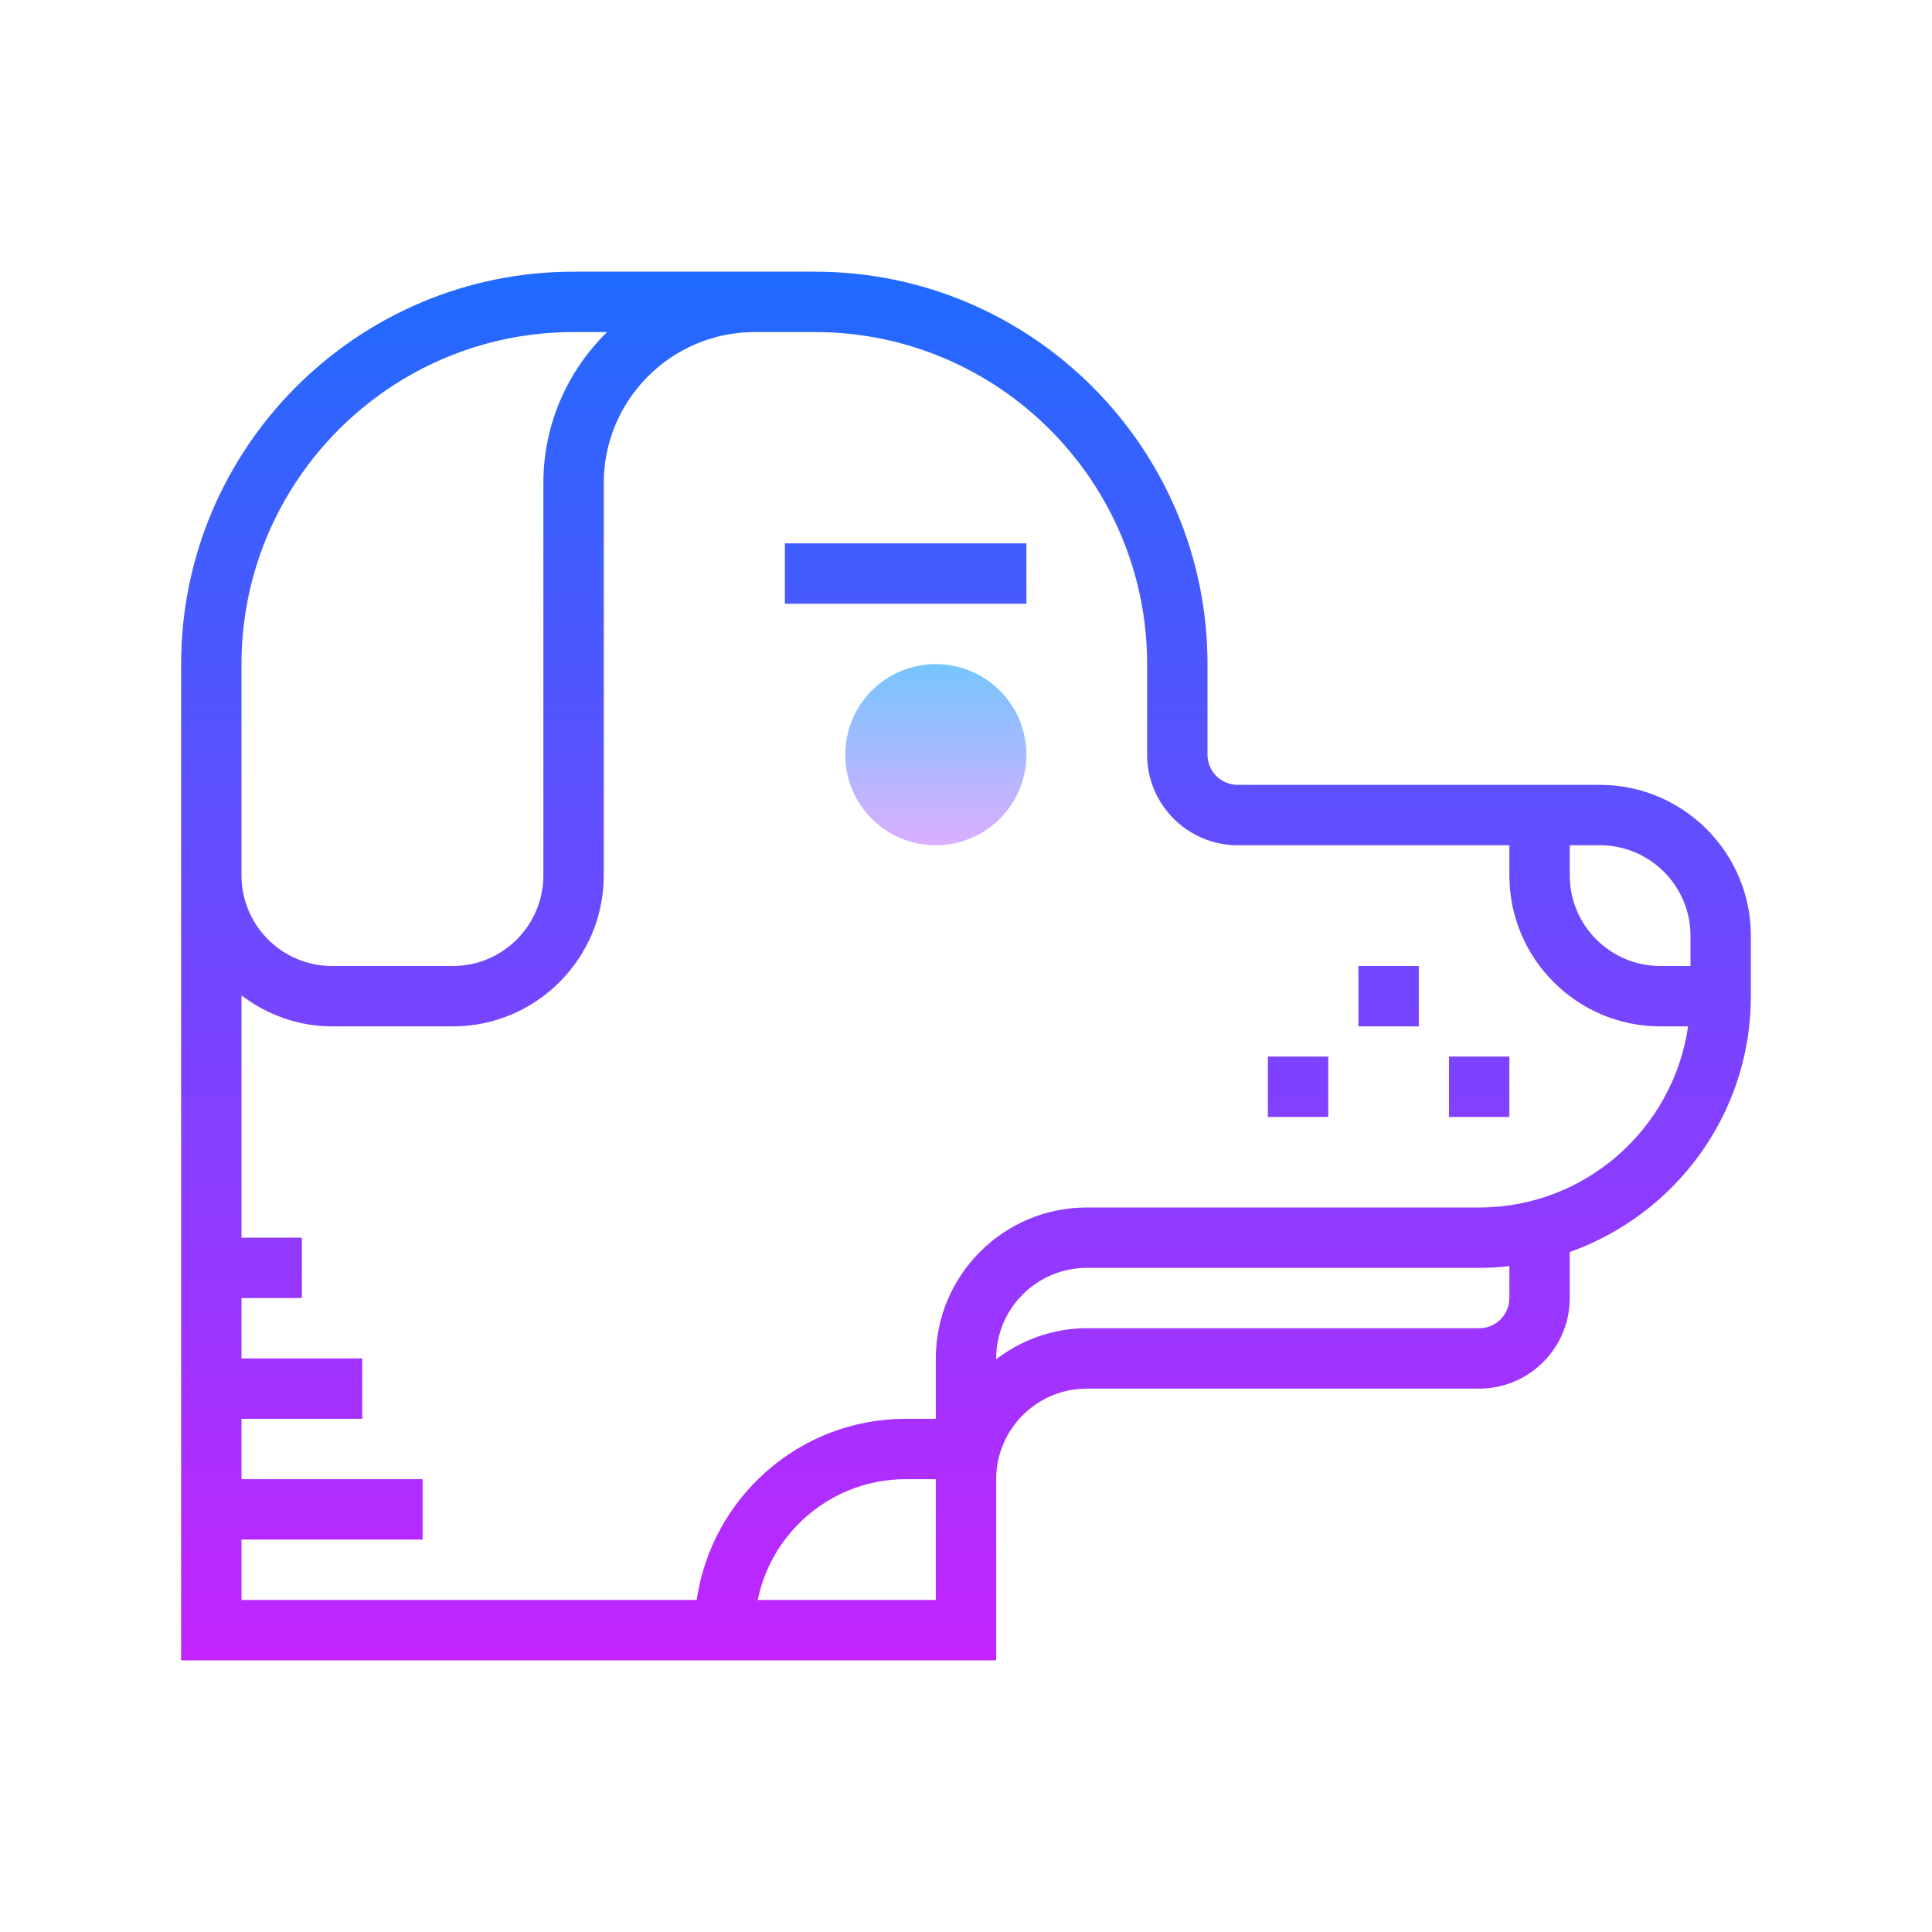 <svg xmlns="http://www.w3.org/2000/svg" viewBox="0 0 64 64"><linearGradient id="UnN6PEeN7y4363lalvTEUa" x1="31" x2="31" y1="21.5" y2="28.679" gradientUnits="userSpaceOnUse" spreadMethod="reflect"><stop offset="0" stop-color="#6dc7ff"></stop><stop offset="1" stop-color="#e6abff"></stop></linearGradient><path fill="url(#UnN6PEeN7y4363lalvTEUa)" d="M31 22A3 3 0 1 0 31 28A3 3 0 1 0 31 22Z"></path><linearGradient id="UnN6PEeN7y4363lalvTEUb" x1="32" x2="32" y1="7.5" y2="56.34" gradientUnits="userSpaceOnUse" spreadMethod="reflect"><stop offset="0" stop-color="#1a6dff"></stop><stop offset="1" stop-color="#c822ff"></stop></linearGradient><path fill="url(#UnN6PEeN7y4363lalvTEUb)" d="M53,26H41c-0.552,0-1-0.448-1-1v-3c0-7.168-5.832-13-13-13h-1h-1h-6C11.832,9,6,14.832,6,22v2 v5v26h27v-5v-1c0-1.654,1.346-3,3-3h13c1.654,0,3-1.346,3-3v-1.525c3.49-1.24,6-4.565,6-8.475v-2C58,28.243,55.757,26,53,26z M56,31 v1h-1c-1.654,0-3-1.346-3-3v-1h1C54.654,28,56,29.346,56,31z M8,22c0-6.065,4.935-11,11-11h1.111C18.81,12.271,18,14.042,18,16v13 c0,1.654-1.346,3-3,3h-4c-1.654,0-3-1.346-3-3v-5V22z M31,53h-5.899c0.465-2.279,2.484-4,4.899-4h1v1V53z M50,43 c0,0.552-0.448,1-1,1H36c-1.13,0-2.162,0.391-3,1.025V45c0-1.654,1.346-3,3-3h13c0.338,0,0.671-0.022,1-0.059V43z M49,40H36 c-2.757,0-5,2.243-5,5v2h-1c-3.519,0-6.432,2.614-6.92,6H8v-2h6v-2H8v-2h4v-2H8v-2h2v-2H8v-8.025C8.838,33.609,9.87,34,11,34h4 c2.757,0,5-2.243,5-5V16c0-2.757,2.243-5,5-5h1h1c6.065,0,11,4.935,11,11v3c0,1.654,1.346,3,3,3h9v1c0,2.757,2.243,5,5,5h0.92 C55.432,37.386,52.519,40,49,40z"></path><linearGradient id="UnN6PEeN7y4363lalvTEUc" x1="30" x2="30" y1="7.5" y2="56.34" gradientUnits="userSpaceOnUse" spreadMethod="reflect"><stop offset="0" stop-color="#1a6dff"></stop><stop offset="1" stop-color="#c822ff"></stop></linearGradient><path fill="url(#UnN6PEeN7y4363lalvTEUc)" d="M26 18H34V20H26z"></path><linearGradient id="UnN6PEeN7y4363lalvTEUd" x1="43" x2="43" y1="7.5" y2="56.34" gradientUnits="userSpaceOnUse" spreadMethod="reflect"><stop offset="0" stop-color="#1a6dff"></stop><stop offset="1" stop-color="#c822ff"></stop></linearGradient><path fill="url(#UnN6PEeN7y4363lalvTEUd)" d="M42 35H44V37H42z"></path><linearGradient id="UnN6PEeN7y4363lalvTEUe" x1="46" x2="46" y1="7.5" y2="56.34" gradientUnits="userSpaceOnUse" spreadMethod="reflect"><stop offset="0" stop-color="#1a6dff"></stop><stop offset="1" stop-color="#c822ff"></stop></linearGradient><path fill="url(#UnN6PEeN7y4363lalvTEUe)" d="M45 32H47V34H45z"></path><linearGradient id="UnN6PEeN7y4363lalvTEUf" x1="49" x2="49" y1="7.5" y2="56.34" gradientUnits="userSpaceOnUse" spreadMethod="reflect"><stop offset="0" stop-color="#1a6dff"></stop><stop offset="1" stop-color="#c822ff"></stop></linearGradient><path fill="url(#UnN6PEeN7y4363lalvTEUf)" d="M48 35H50V37H48z"></path></svg>